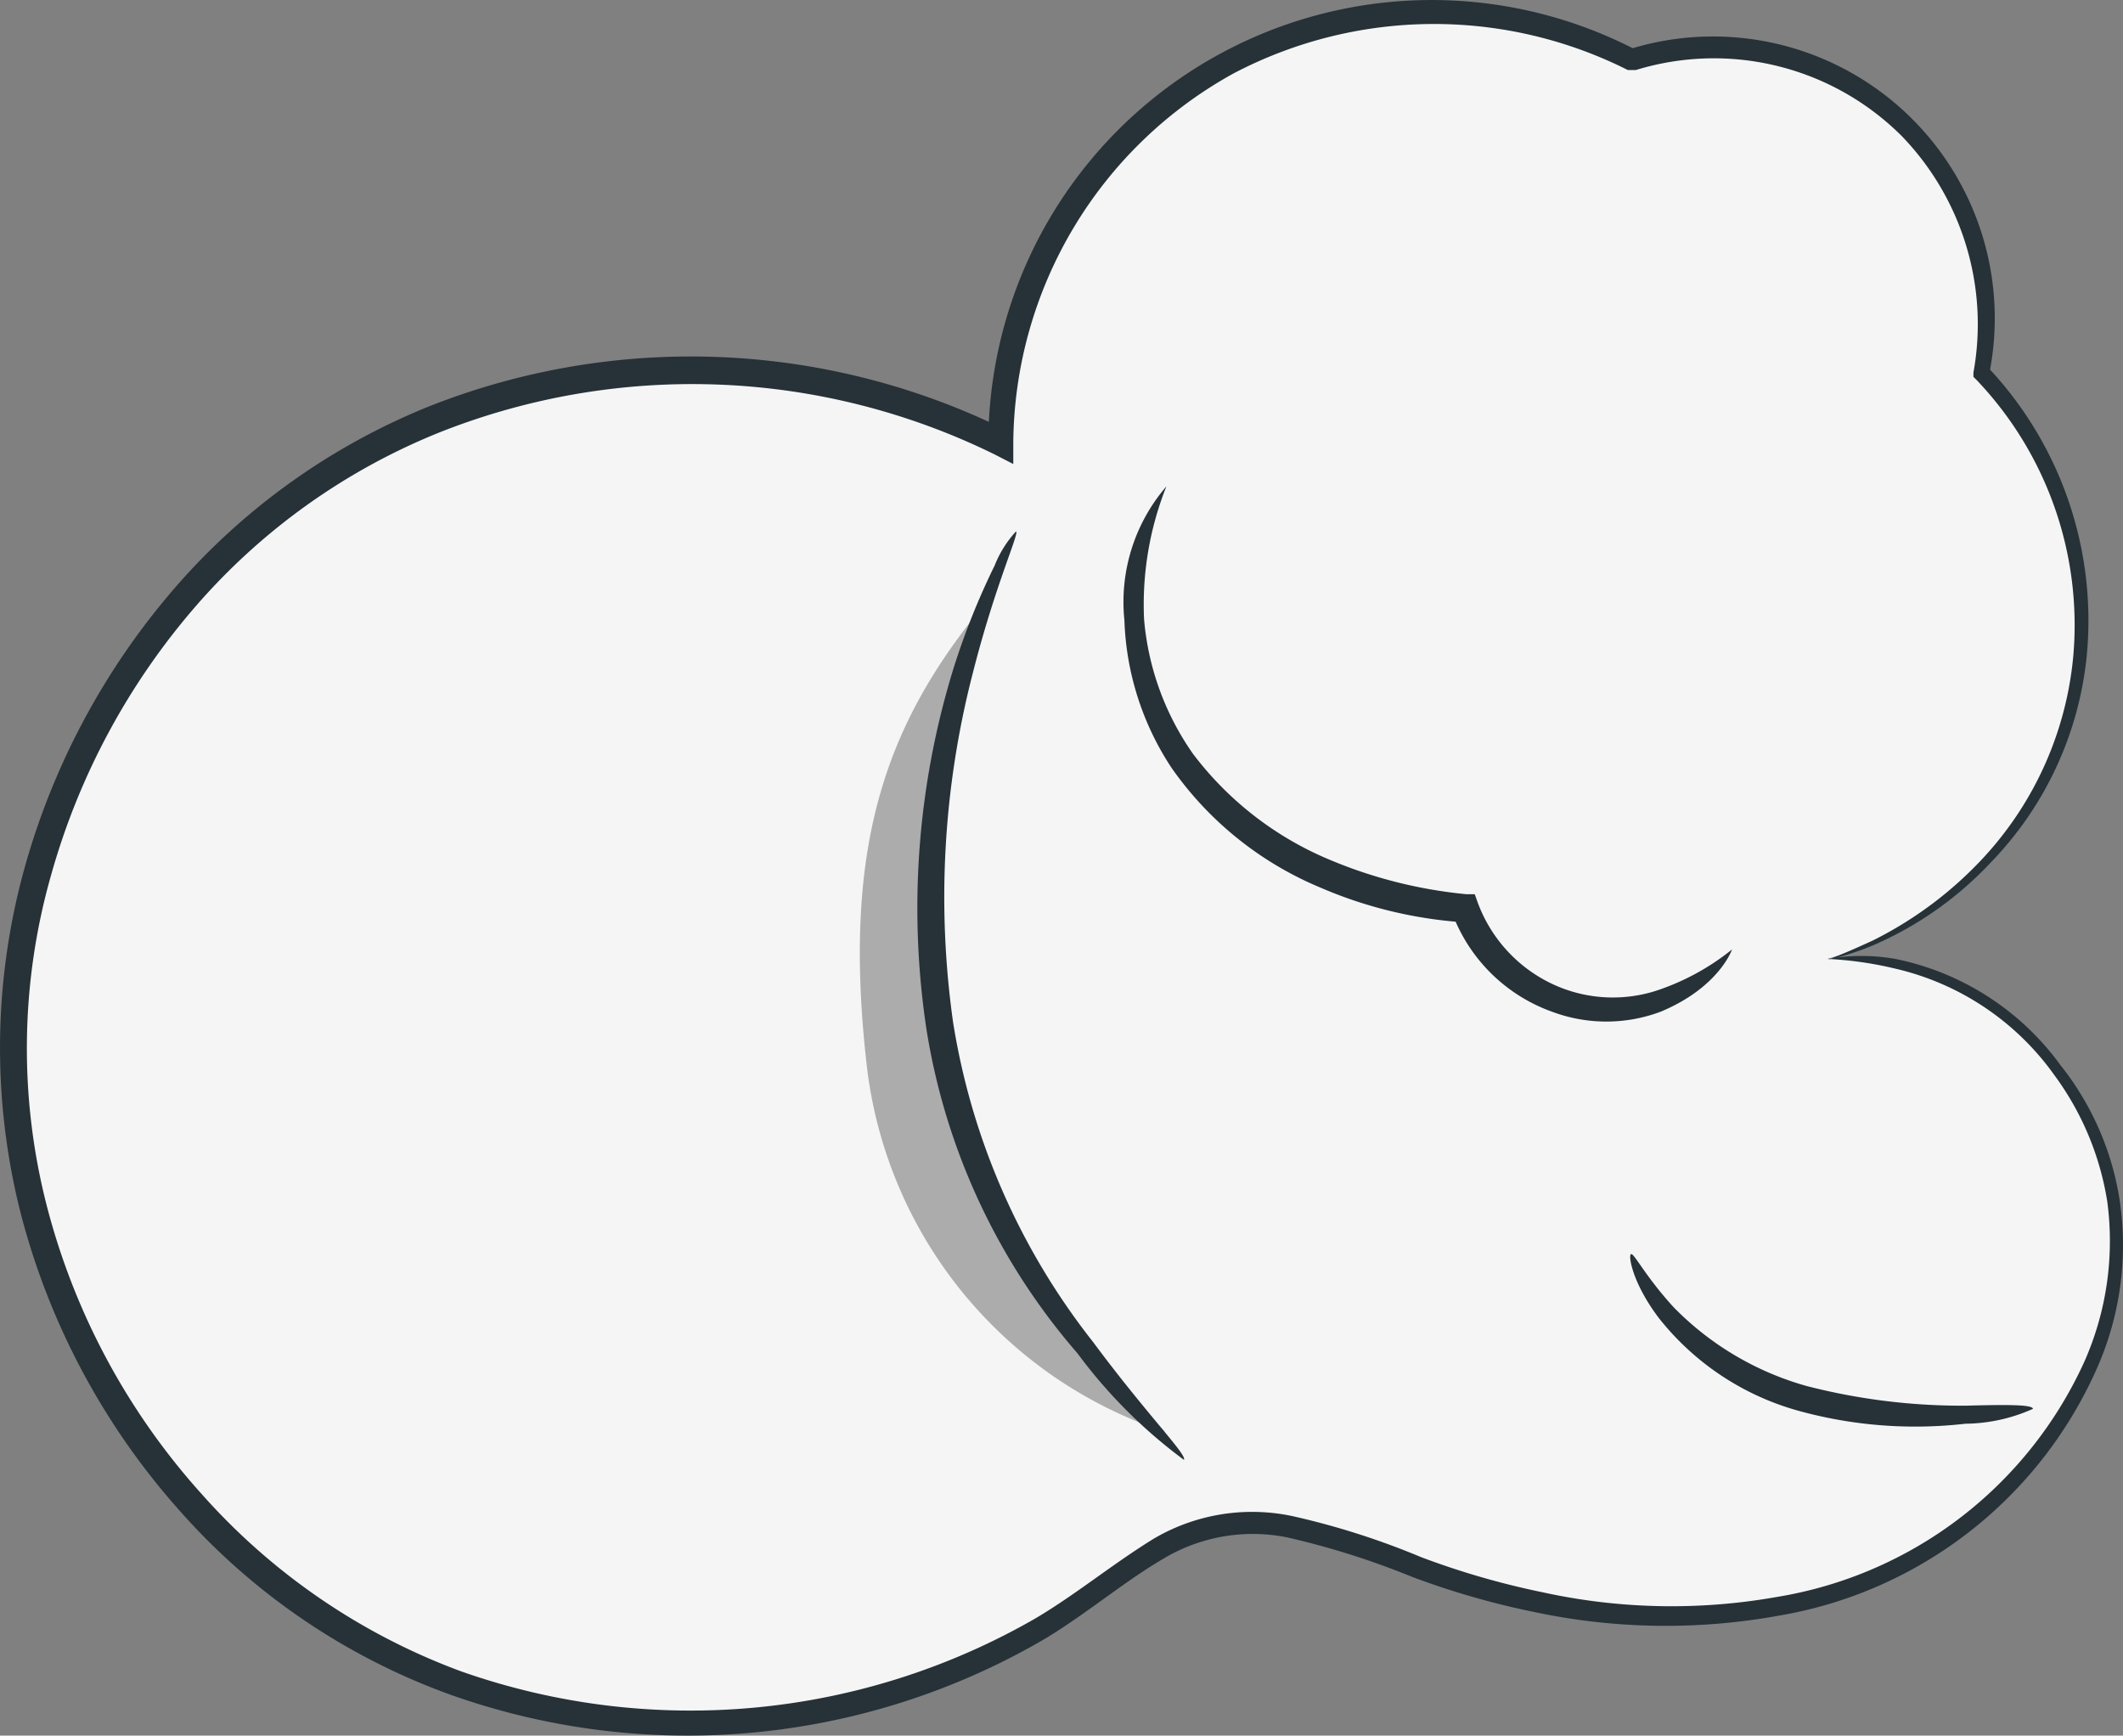 <svg xmlns="http://www.w3.org/2000/svg" width="207.632" height="169.721" viewBox="0 0 207.632 169.721">
  <rect x="0" y="0" width="207.632" height="169.721" fill="#808080" stroke="none"/>
  <g id="Grupo_961" data-name="Grupo 961" transform="translate(-234.79 -748.799)">
    <path id="Trazado_13858" data-name="Trazado 13858" d="M338.17,542.684a34.523,34.523,0,0,0,15.078-57.193,26.621,26.621,0,0,0-34.212-30.728,42.167,42.167,0,0,0-61.977,37.591,66.4,66.4,0,1,0,8.111,113.294,40.141,40.141,0,0,1,11.907-7.019c7.227-1.976,14.714,1.56,21.785,4.108a60.99,60.99,0,0,0,43.1.884,37.643,37.643,0,0,0,24.333-33.64C366.247,555.006,352.78,541.02,338.17,542.684Z" transform="translate(75.325 299.894)" fill="#f5f5f5"/>
    <path id="Trazado_13859" data-name="Trazado 13859" d="M338.936,543.423a19.024,19.024,0,0,1,6.707,0,26.466,26.466,0,0,1,16.118,10.4,28.076,28.076,0,0,1,5.719,12.842A29.739,29.739,0,0,1,365.4,583.25a41.6,41.6,0,0,1-31.2,24.385,61.824,61.824,0,0,1-23.709-.312,78.848,78.848,0,0,1-12.166-3.484,78.593,78.593,0,0,0-12.167-3.848A17,17,0,0,0,274,602.072c-3.744,2.184-7.279,5.2-11.439,7.747a69.256,69.256,0,0,1-58.233,5.563,64.579,64.579,0,0,1-26.465-17.938,70.09,70.09,0,0,1-15.6-29.117,65.669,65.669,0,0,1,.468-34.16,70.869,70.869,0,0,1,14.87-27.349A65.145,65.145,0,0,1,202.4,489.3a69.619,69.619,0,0,1,56.309,2.444l-1.82,1.092a43.362,43.362,0,0,1,63.328-38.319h-.832a27.556,27.556,0,0,1,35.356,31.872v-.728a36.083,36.083,0,0,1,9.567,28.181,33.849,33.849,0,0,1-9.359,20.122,34.524,34.524,0,0,1-11.387,8.059,25.451,25.451,0,0,1-4.523,1.456s1.56-.572,4.367-1.872a37.59,37.59,0,0,0,10.919-8.215,33.535,33.535,0,0,0,8.683-19.706,34.731,34.731,0,0,0-9.463-26.881l-.312-.312v-.416a26.465,26.465,0,0,0-7.019-23.137,26,26,0,0,0-26-6.447h-.78a42.167,42.167,0,0,0-38.527.312,41.6,41.6,0,0,0-21.577,36.135v2.08l-1.82-.936a67.019,67.019,0,0,0-54.229-2.183,62.389,62.389,0,0,0-23.709,16.794,68.159,68.159,0,0,0-14.3,26.36,61.822,61.822,0,0,0-.416,32.7,67.227,67.227,0,0,0,15.13,28.025,63.12,63.12,0,0,0,25.373,17.314,67.592,67.592,0,0,0,56.153-5.2c3.951-2.34,7.383-5.2,11.491-7.747a18.98,18.98,0,0,1,13.674-2.236,75.215,75.215,0,0,1,12.531,4,78.27,78.27,0,0,0,11.854,3.431,58.9,58.9,0,0,0,22.929.468,40.139,40.139,0,0,0,30.1-23.033,29.116,29.116,0,0,0,2.236-15.6,28.234,28.234,0,0,0-5.2-12.427,26.412,26.412,0,0,0-15.6-10.4,35.456,35.456,0,0,0-6.6-.936Z" transform="translate(74.561 299.155)" fill="#263238"/>
    <g id="Grupo_578" data-name="Grupo 578" transform="translate(318.878 806.702)" opacity="0.3">
      <path id="Trazado_13860" data-name="Trazado 13860" d="M184.4,504.663a112.882,112.882,0,0,1,5.2-43.883c-10.4,12.115-15.026,24.125-12.53,46.171a42.9,42.9,0,0,0,29.168,35.928C196.459,533.415,186.268,519.117,184.4,504.663Z" transform="translate(-176.402 -460.78)"/>
    </g>
    <path id="Trazado_13861" data-name="Trazado 13861" d="M240.884,504.076s-1.248,3.692-6.967,6.083a15.13,15.13,0,0,1-10.659,0,16.275,16.275,0,0,1-9.723-9.567l1.092.832a42.576,42.576,0,0,1-14.09-3.432,33.43,33.43,0,0,1-14.454-11.646,27.819,27.819,0,0,1-4.628-14.454,17.314,17.314,0,0,1,4.107-13.1,31.2,31.2,0,0,0-2.184,13,26.828,26.828,0,0,0,4.783,13.154,32.339,32.339,0,0,0,13.466,10.4,45.556,45.556,0,0,0,13.258,3.328h.832l.26.728a14.246,14.246,0,0,0,8.059,8.371,13.935,13.935,0,0,0,9.359.364A23.6,23.6,0,0,0,240.884,504.076Z" transform="translate(163.304 337.566)" fill="#263238"/>
    <path id="Trazado_13862" data-name="Trazado 13862" d="M203.559,550.421a49.552,49.552,0,0,1-10.4-10.4A63.535,63.535,0,0,1,178.342,508.1a79.448,79.448,0,0,1,2.7-35.148,71,71,0,0,1,4-9.983,10.761,10.761,0,0,1,2.08-3.328c.416,0-2.028,5.2-4.211,13.83a87.4,87.4,0,0,0-1.924,34.212,67.592,67.592,0,0,0,13.674,31.2C200.023,546.106,203.87,549.9,203.559,550.421Z" transform="translate(147.024 341.136)" fill="#263238"/>
    <path id="Trazado_13863" data-name="Trazado 13863" d="M230.289,488.361a16.486,16.486,0,0,1-6.6,1.456,42.945,42.945,0,0,1-16.274-1.248,26.358,26.358,0,0,1-13.726-9.1c-2.6-3.432-3.016-6.187-2.7-6.24s1.4,2.184,4.159,5.2a29.221,29.221,0,0,0,13,7.7,60.829,60.829,0,0,0,15.6,1.924C227.846,487.945,230.237,487.945,230.289,488.361Z" transform="translate(203.328 398.204)" fill="#263238"/>
  </g>
</svg>
